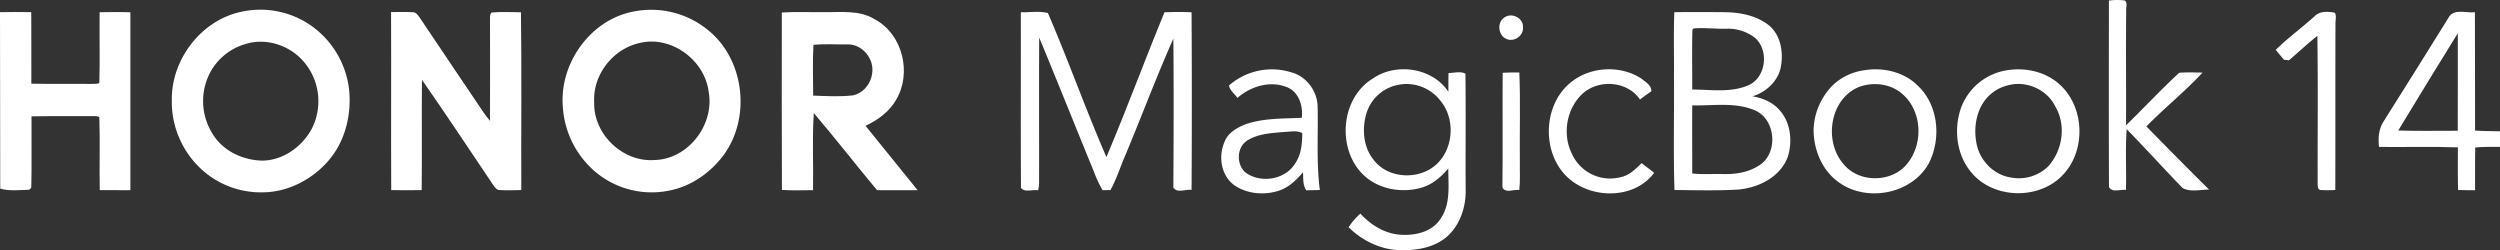 <svg xmlns="http://www.w3.org/2000/svg" viewBox="0 0 1200 120.07"><rect x="0" y="0" width="1200" height="120.07" fill="#333333" stroke="none"/><defs><style>.cls-1{fill:#fff;}</style></defs><g id="Capa_2" data-name="Capa 2"><g id="Layer_1" data-name="Layer 1"><path class="cls-1" d="M1012.28.28a30,30,0,0,1,7.57-.06c1.53,1.12.56,3.2.72,4.79-.17,18.37,0,36.75-.07,55.13,8.57-8.32,16.72-17.13,25.51-25.2,3.72-.35,7.47-.1,11.2-.1-8.42,9.15-18.25,16.92-26.93,25.84Q1045.22,76,1060.36,91c-4.14,0-8.93,1.3-12.67-.71-9.07-9.32-17.79-19-26.88-28.3-.72,9.7-.06,19.45-.36,29.18-2.62-.4-6.58,1.46-8.14-1.38C1012.18,60,1012.25,30.12,1012.28.28Z"/><path class="cls-1" d="M115.48,5.73A42.56,42.56,0,0,1,149,12.07a43.56,43.56,0,0,1,18.55,30.82c1.26,11.93-1.76,24.63-9.61,33.9S138.25,92.31,126,92.32A42.06,42.06,0,0,1,96.18,80.78,44,44,0,0,1,82.47,48C82.23,28.62,96.42,9.92,115.48,5.73Zm3.91,15a28.13,28.13,0,0,0-18.23,13.55,29.45,29.45,0,0,0,1.18,30.44c5,7.93,14.47,12.24,23.67,12.38,9.79-.15,18.72-6.49,23.41-14.87a29.12,29.12,0,0,0-4.29-33.38C138.72,21.93,128.63,18.48,119.39,20.69Z"/><path class="cls-1" d="M303.5,5.66a43,43,0,0,1,36.18,8.65c17.69,14.06,20.93,42.11,7.61,60.19-6.19,8.28-15.18,14.69-25.38,16.84a42.06,42.06,0,0,1-35.09-8,44.42,44.42,0,0,1-16.66-32.21C268.51,30.61,283.12,9.84,303.5,5.66Zm3,15.11C294,23.72,284.44,36.14,285.22,49.09c-.48,15.24,13.65,28.84,28.87,27.72,16.23-.3,29-17,26.06-32.79C338.23,28.6,321.75,16.67,306.51,20.77Z"/><path class="cls-1" d="M0,5.83c5-.06,10-.09,15,0,.11,11.45,0,22.9.05,34.34,9.33.2,18.66,0,28,.11,1.53-.1,3.18.19,4.63-.42.34-11.34,0-22.69.14-34,4.92-.09,9.85-.14,14.76.05q0,42.69,0,85.39c-4.9,0-9.8,0-14.7-.05-.22-11.65.19-23.32-.2-35-1.3-.89-3.07-.34-4.55-.51-9.35.1-18.7-.09-28,.11-.08,11.41.16,22.83-.11,34.24-.24.26-.73.77-1,1-4.61.1-9.42.73-13.91-.54Z"/><path class="cls-1" d="M187.71,5.79c3.44,0,6.89-.12,10.33.07,1.72-.07,2.66,1.56,3.54,2.77,10.2,15.32,20.59,30.51,30.84,45.8.85,1.24,1.81,2.39,2.78,3.57.1-16,0-32,0-48,.08-1.36-.28-2.93.75-4,4.68-.41,9.4-.15,14.11-.11.38,28.44.06,56.89.16,85.34-3.44.06-6.89.2-10.32,0-1.41.07-2.25-1.22-3-2.18-11.4-16.94-22.68-34-34.35-50.72-.2,17.64.07,35.28-.14,52.92-4.87.1-9.74.07-14.62,0C187.64,62.77,187.84,34.28,187.71,5.79Z"/><path class="cls-1" d="M375.27,6c6.59-.43,13.2-.09,19.8-.19,8.3.19,17.33-1.19,24.77,3.43,13.46,7.14,18,25.92,10.22,38.8-3.28,5.67-8.77,9.61-14.61,12.36,8.29,10.33,16.73,20.53,25,30.88-6.49,0-13,.06-19.47,0-10.25-12.24-20-24.87-30.35-37-.83,12.31-.14,24.68-.37,37-5,0-10,.26-14.94-.13C375.18,62.72,375.26,34.35,375.27,6Zm15.18,15.54c-.44,8.09-.14,16.24-.13,24.35,6.25.23,12.55.59,18.79-.07,5.12-.9,8.92-5.55,9.52-10.61C419.76,28.36,414,21.25,407,21.3,401.5,21.4,395.94,21,390.45,21.52Z"/><path class="cls-1" d="M490,5.89c4.3.08,8.79-.66,13,.36,9.84,22.83,18.17,46.34,28.08,69.14,9.71-23,18.38-46.42,27.88-69.5,4.31-.15,8.64-.19,13,0q.24,42.63,0,85.26c-2.8-.44-7,1.73-8.75-1.12.14-23.82.24-47.67,0-71.49-8.22,18.56-15.36,37.61-23.19,56.35-2.37,5.43-4.12,11.16-7,16.35-1.27,0-2.52,0-3.78.07A58.65,58.65,0,0,1,525,82.21C516.21,60.8,507.65,39.32,498.81,18c-.13,23.36,0,46.73-.05,70.09a15.19,15.19,0,0,1-.48,3.28c-2.63-.57-6.38,1.21-8.21-1.2C489.9,62.05,490.05,34,490,5.89Z"/><path class="cls-1" d="M803.5,36.09c.1-10.08-.22-20.17.17-30.24,8.12-.11,16.24-.07,24.37,0,7.56.12,15.56,1.7,21.5,6.69,5.34,4.82,6.52,12.77,5.27,19.55s-7.07,12.23-13.66,14.13c4.66.78,9.32,2.64,12.59,6.17,5.77,5.92,6.8,15.21,4.41,22.86C854.58,85,844,90.2,834.17,91c-10.12.58-20.28.29-30.42.21C803.16,72.84,803.66,54.45,803.5,36.09Zm8.86-21.89c-.26,9.58-.05,19.17-.09,28.76,8.83.06,18.26,1.58,26.64-1.9,8.72-3.51,10.34-16.48,3.75-22.7a21.15,21.15,0,0,0-13.74-4.58c-5.31.15-10.62-.55-15.93-.15Zm-.08,36.37c-.08,10.9,0,21.79,0,32.69,4.9.58,9.86.14,14.79.29,6,.15,12.27-.81,17.36-4.19,9.31-5.81,8-22.23-2.18-26.43C832.75,48.9,822.23,50.84,812.28,50.57Z"/><path class="cls-1" d="M1110.91,7.88c2.53-2.67,6.57-2.43,9.87-1.75.88,1.84.12,3.93.25,5.89-.1,26.39,0,52.79-.08,79.18a66,66,0,0,1-7.17,0c-1.39-.3-1.29-2.07-1.3-3.12-.07-23.62.22-47.24-.15-70.85-4.69,3.72-9.08,7.79-13.6,11.71l-2.47-.26c-1.29-1.6-2.62-3.16-3.91-4.74C1098.18,18.21,1104.82,13.36,1110.91,7.88Z"/><path class="cls-1" d="M1175.36,8.38c2.54-4.46,8.44-2,12.59-2.51.13,18.93,0,37.86.08,56.79,4,.29,8,.29,12,.35v7.5c-4,0-8-.12-11.92.29-.17,6.83,0,13.67-.08,20.5-2.73,0-5.45,0-8.16-.1-.19-6.82-.06-13.64-.09-20.46-12.61-.46-25.23-.06-37.84-.21-.52-4.27-.17-8.76,2.28-12.41C1154.7,41.61,1165,25,1175.36,8.38Zm4.39,7.58q-14.43,23.26-28.6,46.68c9.51.32,19,.09,28.57.12C1179.79,47.16,1179.72,31.56,1179.75,16Z"/><path class="cls-1" d="M722.28,8.26c3.53-2.33,9,.42,8.75,4.82.4,4-4.25,7.29-7.9,5.63C719,17.1,718.41,10.51,722.28,8.26Z"/><path class="cls-1" d="M589.94,41a31.26,31.26,0,0,1,29.65-6.35c7.22,1.79,12.49,8.67,12.85,16,.38,13.51-.67,27.1,1.09,40.54-2.19.09-4.37.12-6.55.14-1.72-2.56-1.36-5.72-1.55-8.64-3.38,4-7.39,7.83-12.63,9.16-6.77,1.88-14.59,1.08-20.4-3-6.43-4.7-7.7-14.06-4.52-21,1.72-4.31,6.13-6.7,10.24-8.3,8.58-2.88,17.79-2.57,26.73-3,.69-5.53-1.29-12.12-6.74-14.55-8.14-3.51-17.69-.68-24.13,5C592.58,45,590.27,43.41,589.94,41Zm8.58,26.58c-5.49,3.57-5.07,13.1.73,16.14,7.3,4.15,17.77,2.12,22.34-5.13,3-4.26,3.47-9.62,3.5-14.68-2.5-1.4-5.42-.7-8.12-.6C610.7,63.81,604,64.07,598.52,67.53Z"/><path class="cls-1" d="M658.83,37.78c11.2-7.88,28.72-5.32,36.39,6.27,0-3,0-6,.07-9,2.61,0,5.89-1,8.13.34.2,18.54,0,37.09.1,55.63.19,8.07-2.53,16.52-8.5,22.15-5.88,5.45-14.3,7-22.06,6.9-9.62.12-18.9-4.33-25.64-11a32.65,32.65,0,0,1,5.66-6.53c5,5.43,11.74,9.67,19.3,10.13,7.13.5,15.44-1.43,19.39-8,4.7-7,3.49-15.8,3.51-23.79-3.63,4.27-8.09,8.08-13.66,9.43-9.14,2.34-19.64.48-26.69-6C641.57,72.08,643.3,47.32,658.83,37.78Zm11.69,3.07a19.82,19.82,0,0,0-14.74,13.93c-2.06,7.32-1.36,15.9,3.6,22,7,9.18,22,9.76,30.28,1.94,8.08-7.63,8.91-21.6,1.88-30.19A20.54,20.54,0,0,0,670.52,40.85Z"/><path class="cls-1" d="M753.66,39.82c9.38-7.93,24.11-8.78,34.33-2,2,1.59,4.75,3.16,4.65,6-1.85,1.27-3.65,2.59-5.44,3.94-6-8.82-19.53-9.84-27.34-3-8,7.16-10.12,19.84-5.21,29.35A20.11,20.11,0,0,0,778.08,85c4.06-.85,7-3.9,9.91-6.69q3,2.3,6,4.63c-8.8,12-27.56,12.64-39,4.27C740,76.47,739.65,51.44,753.66,39.82Z"/><path class="cls-1" d="M894.48,33.78c9.24-1.64,19.55.68,26.24,7.52,9.7,9.29,11.1,25,5.29,36.75-7.86,14.83-29.28,19.2-42.88,9.81-8.42-5.62-12.7-16-12.6-25.92a31.7,31.7,0,0,1,9.31-21.14A27.17,27.17,0,0,1,894.48,33.78Zm-2.05,7.92c-14.19,5.67-17.2,26.29-7.38,37.23,7.45,9,23.21,8.78,30.43-.4C923.37,69,922.61,53.09,913,45,907.45,40.19,899.26,39.21,892.43,41.7Z"/><path class="cls-1" d="M962.61,33.85c8.8-1.63,18.53.25,25.42,6.17,12.5,10.55,13.5,31.66,2.46,43.6-11.19,12.41-33.4,12.13-44.14-.73-7.27-8.46-8.69-21-5-31.26A28.06,28.06,0,0,1,962.61,33.85Zm2,6.92a19.75,19.75,0,0,0-12.87,8.84c-3.51,5.72-4.28,12.83-3,19.34,1.52,8.07,8.24,15,16.42,16.24A20.24,20.24,0,0,0,983,80c7-7.6,8.9-19.67,3.62-28.74C982.8,43.2,973.14,38.77,964.58,40.77Z"/><path class="cls-1" d="M721.28,34.92c2.64-.16,5.3-.15,8-.14.59,14.38.08,28.8.25,43.2-.09,4.4.24,8.82-.26,13.21-2.57-.4-6.57,1.71-8.12-1.16C721.41,71.66,721.14,53.29,721.28,34.92Z"/></g></g></svg>